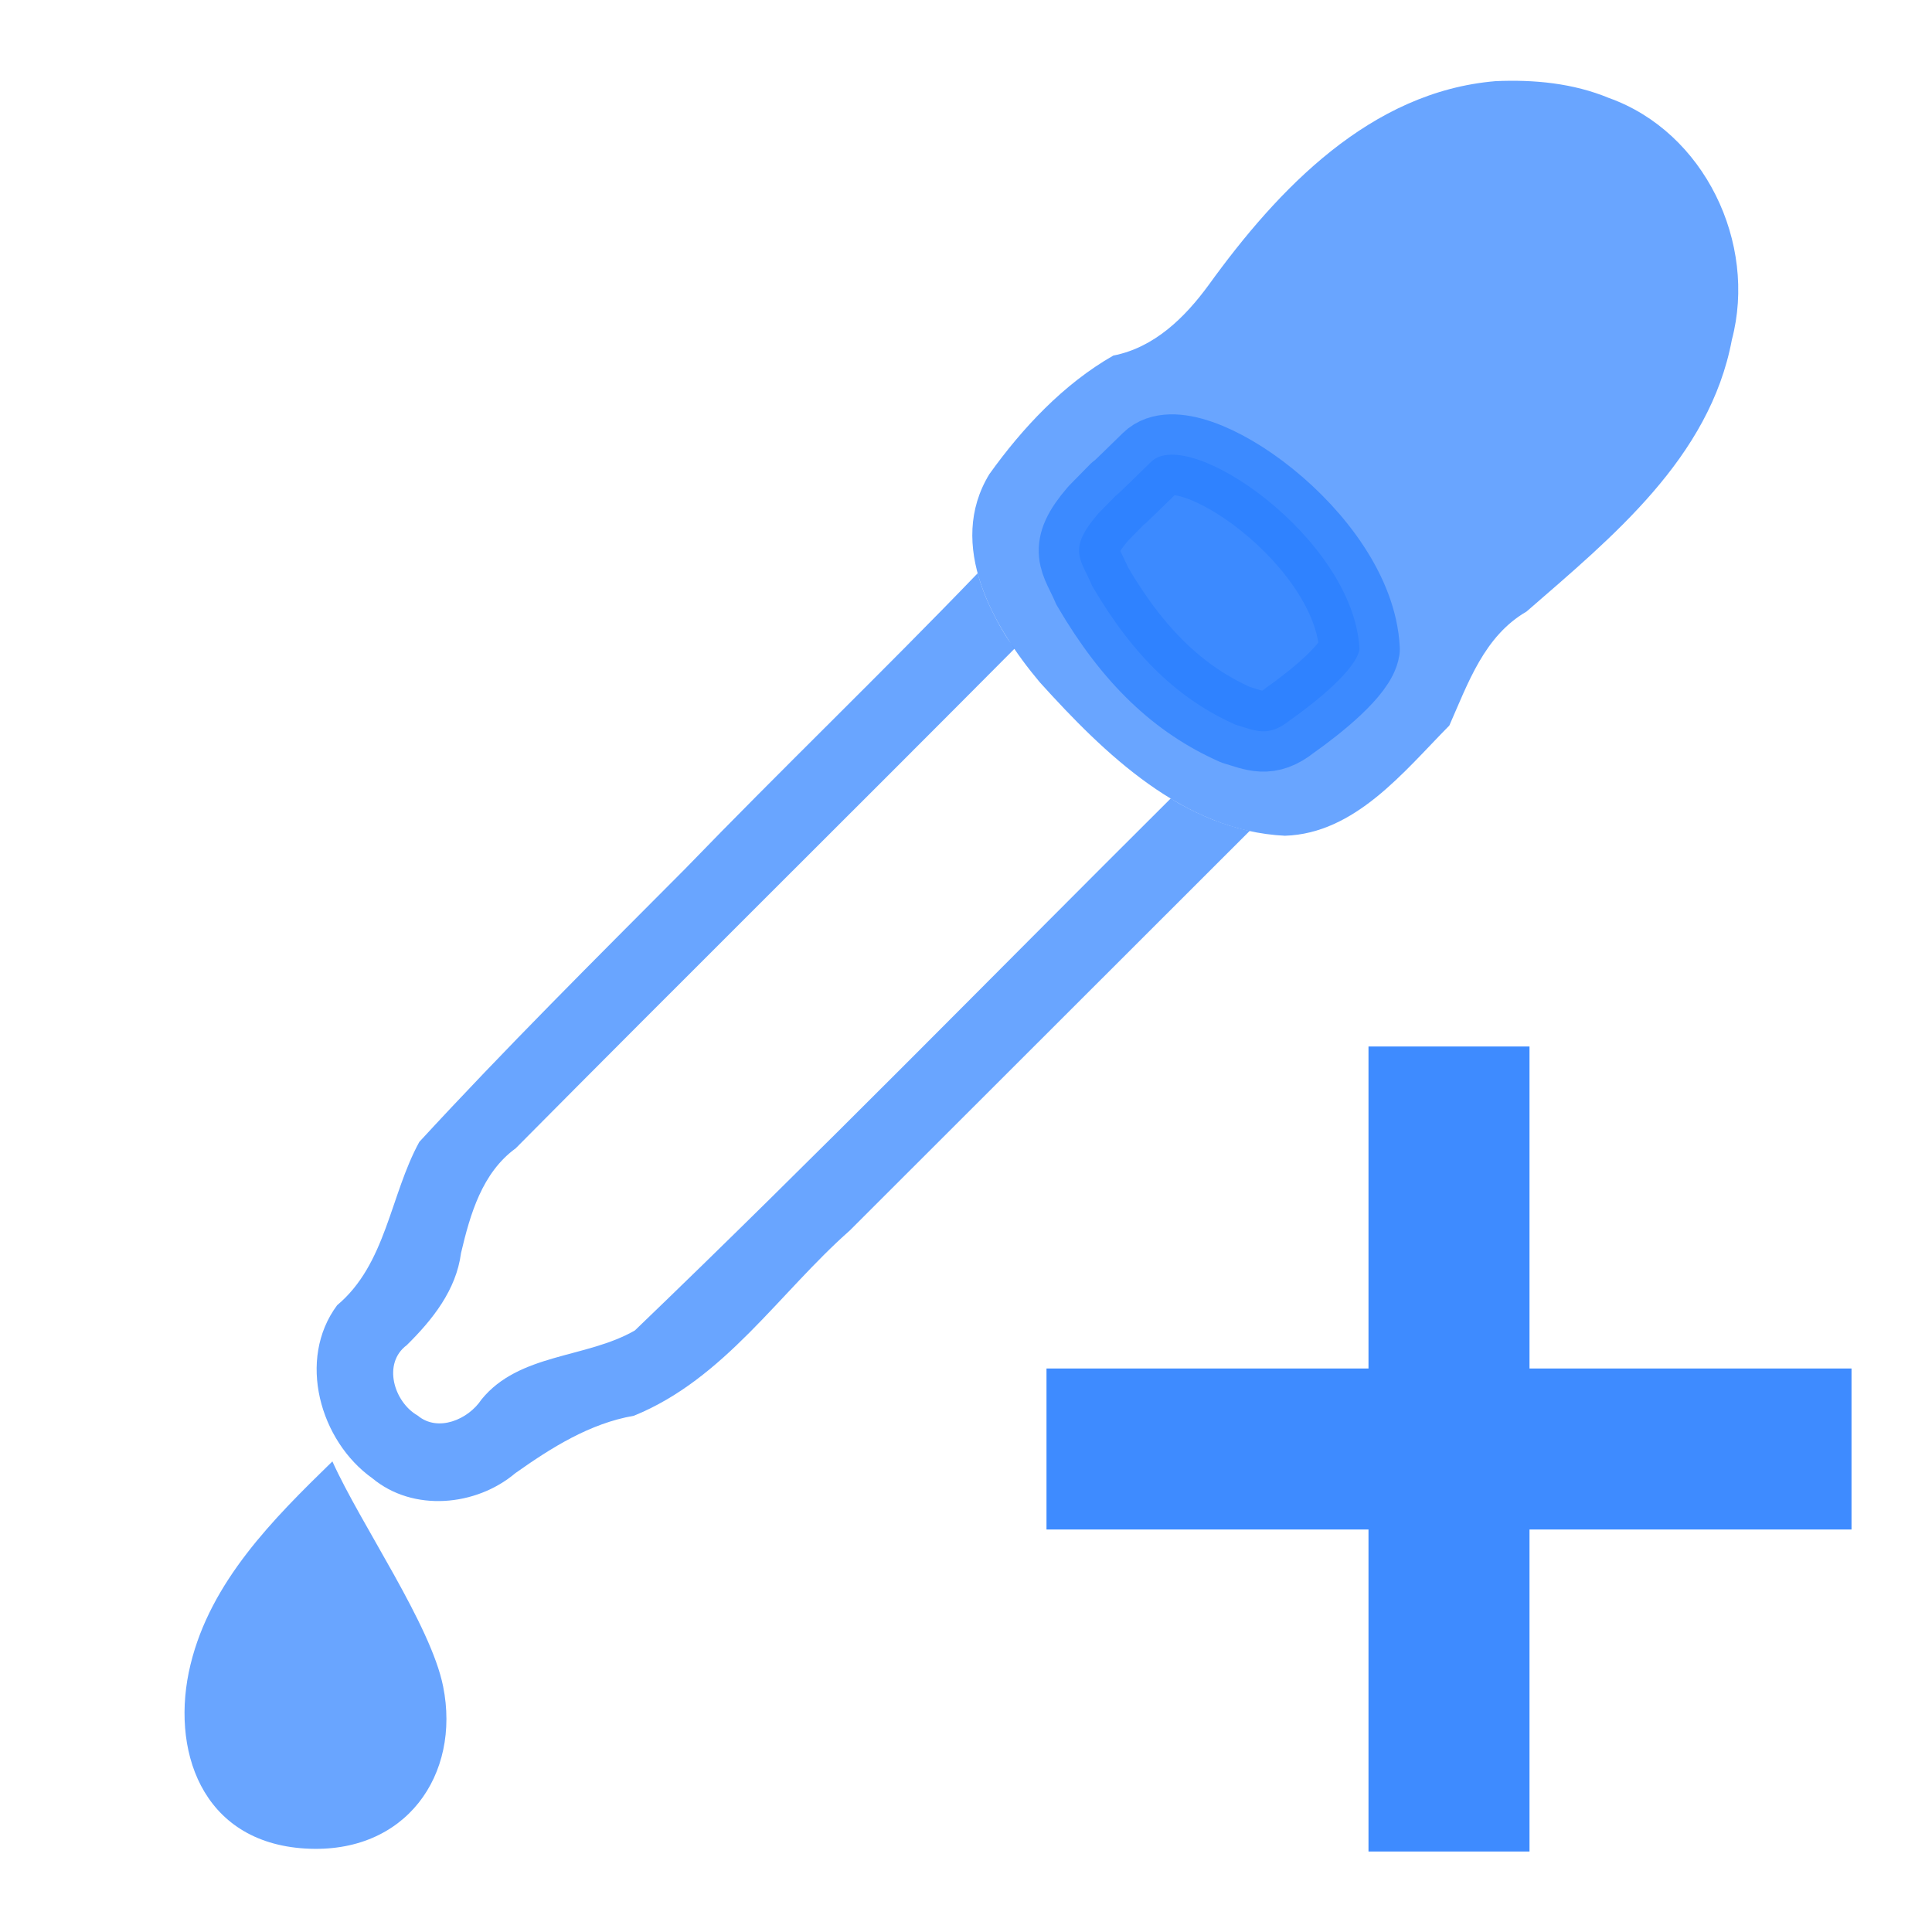 <?xml version="1.0" encoding="UTF-8" standalone="no"?>
<!-- Created with Inkscape (http://www.inkscape.org/) -->

<svg
   xmlns:dc="http://purl.org/dc/elements/1.1/"
   xmlns:cc="http://creativecommons.org/ns#"
   xmlns:rdf="http://www.w3.org/1999/02/22-rdf-syntax-ns#"
   xmlns:svg="http://www.w3.org/2000/svg"
   xmlns="http://www.w3.org/2000/svg"
   xmlns:sodipodi="http://sodipodi.sourceforge.net/DTD/sodipodi-0.dtd"
   xmlns:inkscape="http://www.inkscape.org/namespaces/inkscape"
   width="24px"
   height="24px"
   viewBox="0 0 24 24"
   version="1.1"
   id="SVGRoot"
   inkscape:export-filename="/tmp/template.png"
   inkscape:export-xdpi="96"
   inkscape:export-ydpi="96"
   inkscape:version="0.92.2 2405546, 2018-03-11"
   sodipodi:docname="color-picker-add.svg">
  <sodipodi:namedview
     id="base"
     pagecolor="#E0E1E2"
     bordercolor="#666768"
     borderopacity="1.0"
     inkscape:pageopacity="0"
     inkscape:pageshadow="2"
     inkscape:zoom="8"
     inkscape:cx="-35.100971"
     inkscape:cy="6.1695344"
     inkscape:document-units="px"
     inkscape:current-layer="layer1"
     showgrid="true"
     inkscape:window-width="1920"
     inkscape:window-height="1019"
     inkscape:window-x="0"
     inkscape:window-y="0"
     inkscape:window-maximized="1"
     inkscape:grid-bbox="true"
     inkscape:pagecheckerboard="false"
     inkscape:snap-bbox="true"
     inkscape:bbox-nodes="true"
     inkscape:snap-others="false"
     inkscape:object-nodes="false"
     inkscape:snap-grids="true"
     inkscape:snap-bbox-midpoints="false"
     showguides="true"
     inkscape:snap-global="true">
    <inkscape:grid
       type="xygrid"
       id="grid1374"
       originx="1"
       originy="1"
       empspacing="11"
       dotted="false" />
  </sodipodi:namedview>
  <defs
     id="defs815" />
  <g
     id="layer1"
     inkscape:groupmode="layer"
     inkscape:label="Layer 1">
    <path
       style="opacity:0.7;fill:#2a7fff;fill-opacity:1;stroke:none;stroke-width:0.327"
       d="m 18.579,1.008 c -1.555,0.13 -2.703,1.339 -3.565,2.533 -0.297,0.406 -0.676,0.777 -1.184,0.876 -0.618,0.353 -1.129,0.899 -1.54,1.473 -0.536,0.881 0.047,1.896 0.628,2.587 0.801,0.886 1.783,1.844 3.044,1.905 0.872,-0.028 1.475,-0.795 2.042,-1.369 C 18.237,8.486 18.437,7.902 18.963,7.597 20.028,6.671 21.239,5.688 21.514,4.22 21.831,3.02 21.174,1.64 19.986,1.217 19.542,1.033 19.057,0.987 18.579,1.008 Z"
       id="path9921-9-3-9-8"
       inkscape:connector-curvature="0" />
    <path
       sodipodi:nodetypes="ccccccs"
       id="path6419-3-9-4-4"
       d="m 14.299,5.737 c -0.903,0.885 -0.013,-0.011 -0.656,0.642 -0.391,0.453 -0.216,0.566 -0.075,0.901 0.52,0.89 1.089,1.415 1.781,1.723 0.244,0.072 0.403,0.162 0.672,-0.053 C 16.347,8.721 16.849,8.316 16.888,8.064 16.821,6.696 14.77,5.275 14.299,5.737 Z"
       style="opacity:0.7;fill:#2a7fff;fill-opacity:1;stroke:#2a7fff;stroke-width:1.002;stroke-linecap:round;stroke-linejoin:round;stroke-miterlimit:4;stroke-dashoffset:0;stroke-opacity:1"
       inkscape:connector-curvature="0" />
    <path
       style="opacity:0.7;fill:#2a7fff;fill-opacity:1;fill-rule:evenodd;stroke:none;stroke-width:0.327"
       d="m 12.146,7.12 c -1.194,1.241 -2.443,2.44 -3.639,3.677 -1.112,1.117 -2.231,2.229 -3.298,3.388 -0.363,0.662 -0.411,1.518 -1.021,2.029 -0.501,0.673 -0.214,1.687 0.438,2.15 0.506,0.421 1.287,0.349 1.776,-0.064 0.448,-0.317 0.925,-0.618 1.472,-0.713 1.126,-0.457 1.805,-1.526 2.682,-2.301 1.656,-1.655 3.312,-3.309 4.968,-4.964 -0.007,-0.002 -0.014,-0.002 -0.021,-0.004 -0.075,-0.017 -0.148,-0.036 -0.221,-0.059 -0.072,-0.023 -0.144,-0.048 -0.215,-0.076 -0.07,-0.028 -0.14,-0.059 -0.209,-0.092 -0.069,-0.033 -0.136,-0.068 -0.203,-0.105 -0.038,-0.021 -0.075,-0.045 -0.112,-0.067 -2.217,2.206 -4.403,4.444 -6.656,6.608 -0.604,0.349 -1.437,0.281 -1.906,0.858 -0.164,0.249 -0.541,0.41 -0.792,0.2 -0.295,-0.168 -0.441,-0.648 -0.136,-0.875 0.32,-0.316 0.614,-0.684 0.674,-1.144 0.113,-0.48 0.261,-0.997 0.679,-1.301 2.058,-2.076 4.136,-4.133 6.197,-6.207 -0.034,-0.051 -0.071,-0.099 -0.104,-0.152 -0.064,-0.103 -0.123,-0.209 -0.176,-0.318 -0.026,-0.054 -0.052,-0.109 -0.075,-0.165 -0.023,-0.055 -0.044,-0.112 -0.063,-0.168 -0.015,-0.044 -0.028,-0.089 -0.04,-0.134 z"
       id="path17041"
       inkscape:connector-curvature="0" />
    <path
       id="_133551936-9-3-8-2"
       class="fil20"
       d="m 4.129,18.154 c -0.738,0.718 -1.511,1.491 -1.762,2.522 -0.256,1.046 0.128,2.209 1.424,2.287 1.255,0.076 1.933,-0.921 1.714,-2.012 -0.153,-0.769 -1.018,-2.004 -1.376,-2.797 z"
       style="opacity:0.7;fill:#2a7fff;fill-opacity:1;fill-rule:evenodd;stroke:none;stroke-width:0.327"
       inkscape:connector-curvature="0" />
    <path
       style="opacity:0.9;fill:#2a7fff;fill-opacity:1;stroke:none;stroke-width:1;stroke-linecap:butt;stroke-linejoin:miter;stroke-miterlimit:4;stroke-dasharray:none;stroke-opacity:1;paint-order:normal"
       d="M 17 13 L 17 17 L 13 17 L 13 19 L 17 19 L 17 23 L 19 23 L 19 19 L 23 19 L 23 17 L 19 17 L 19 13 L 17 13 z "
       id="rect2927" />
  </g>
</svg>
